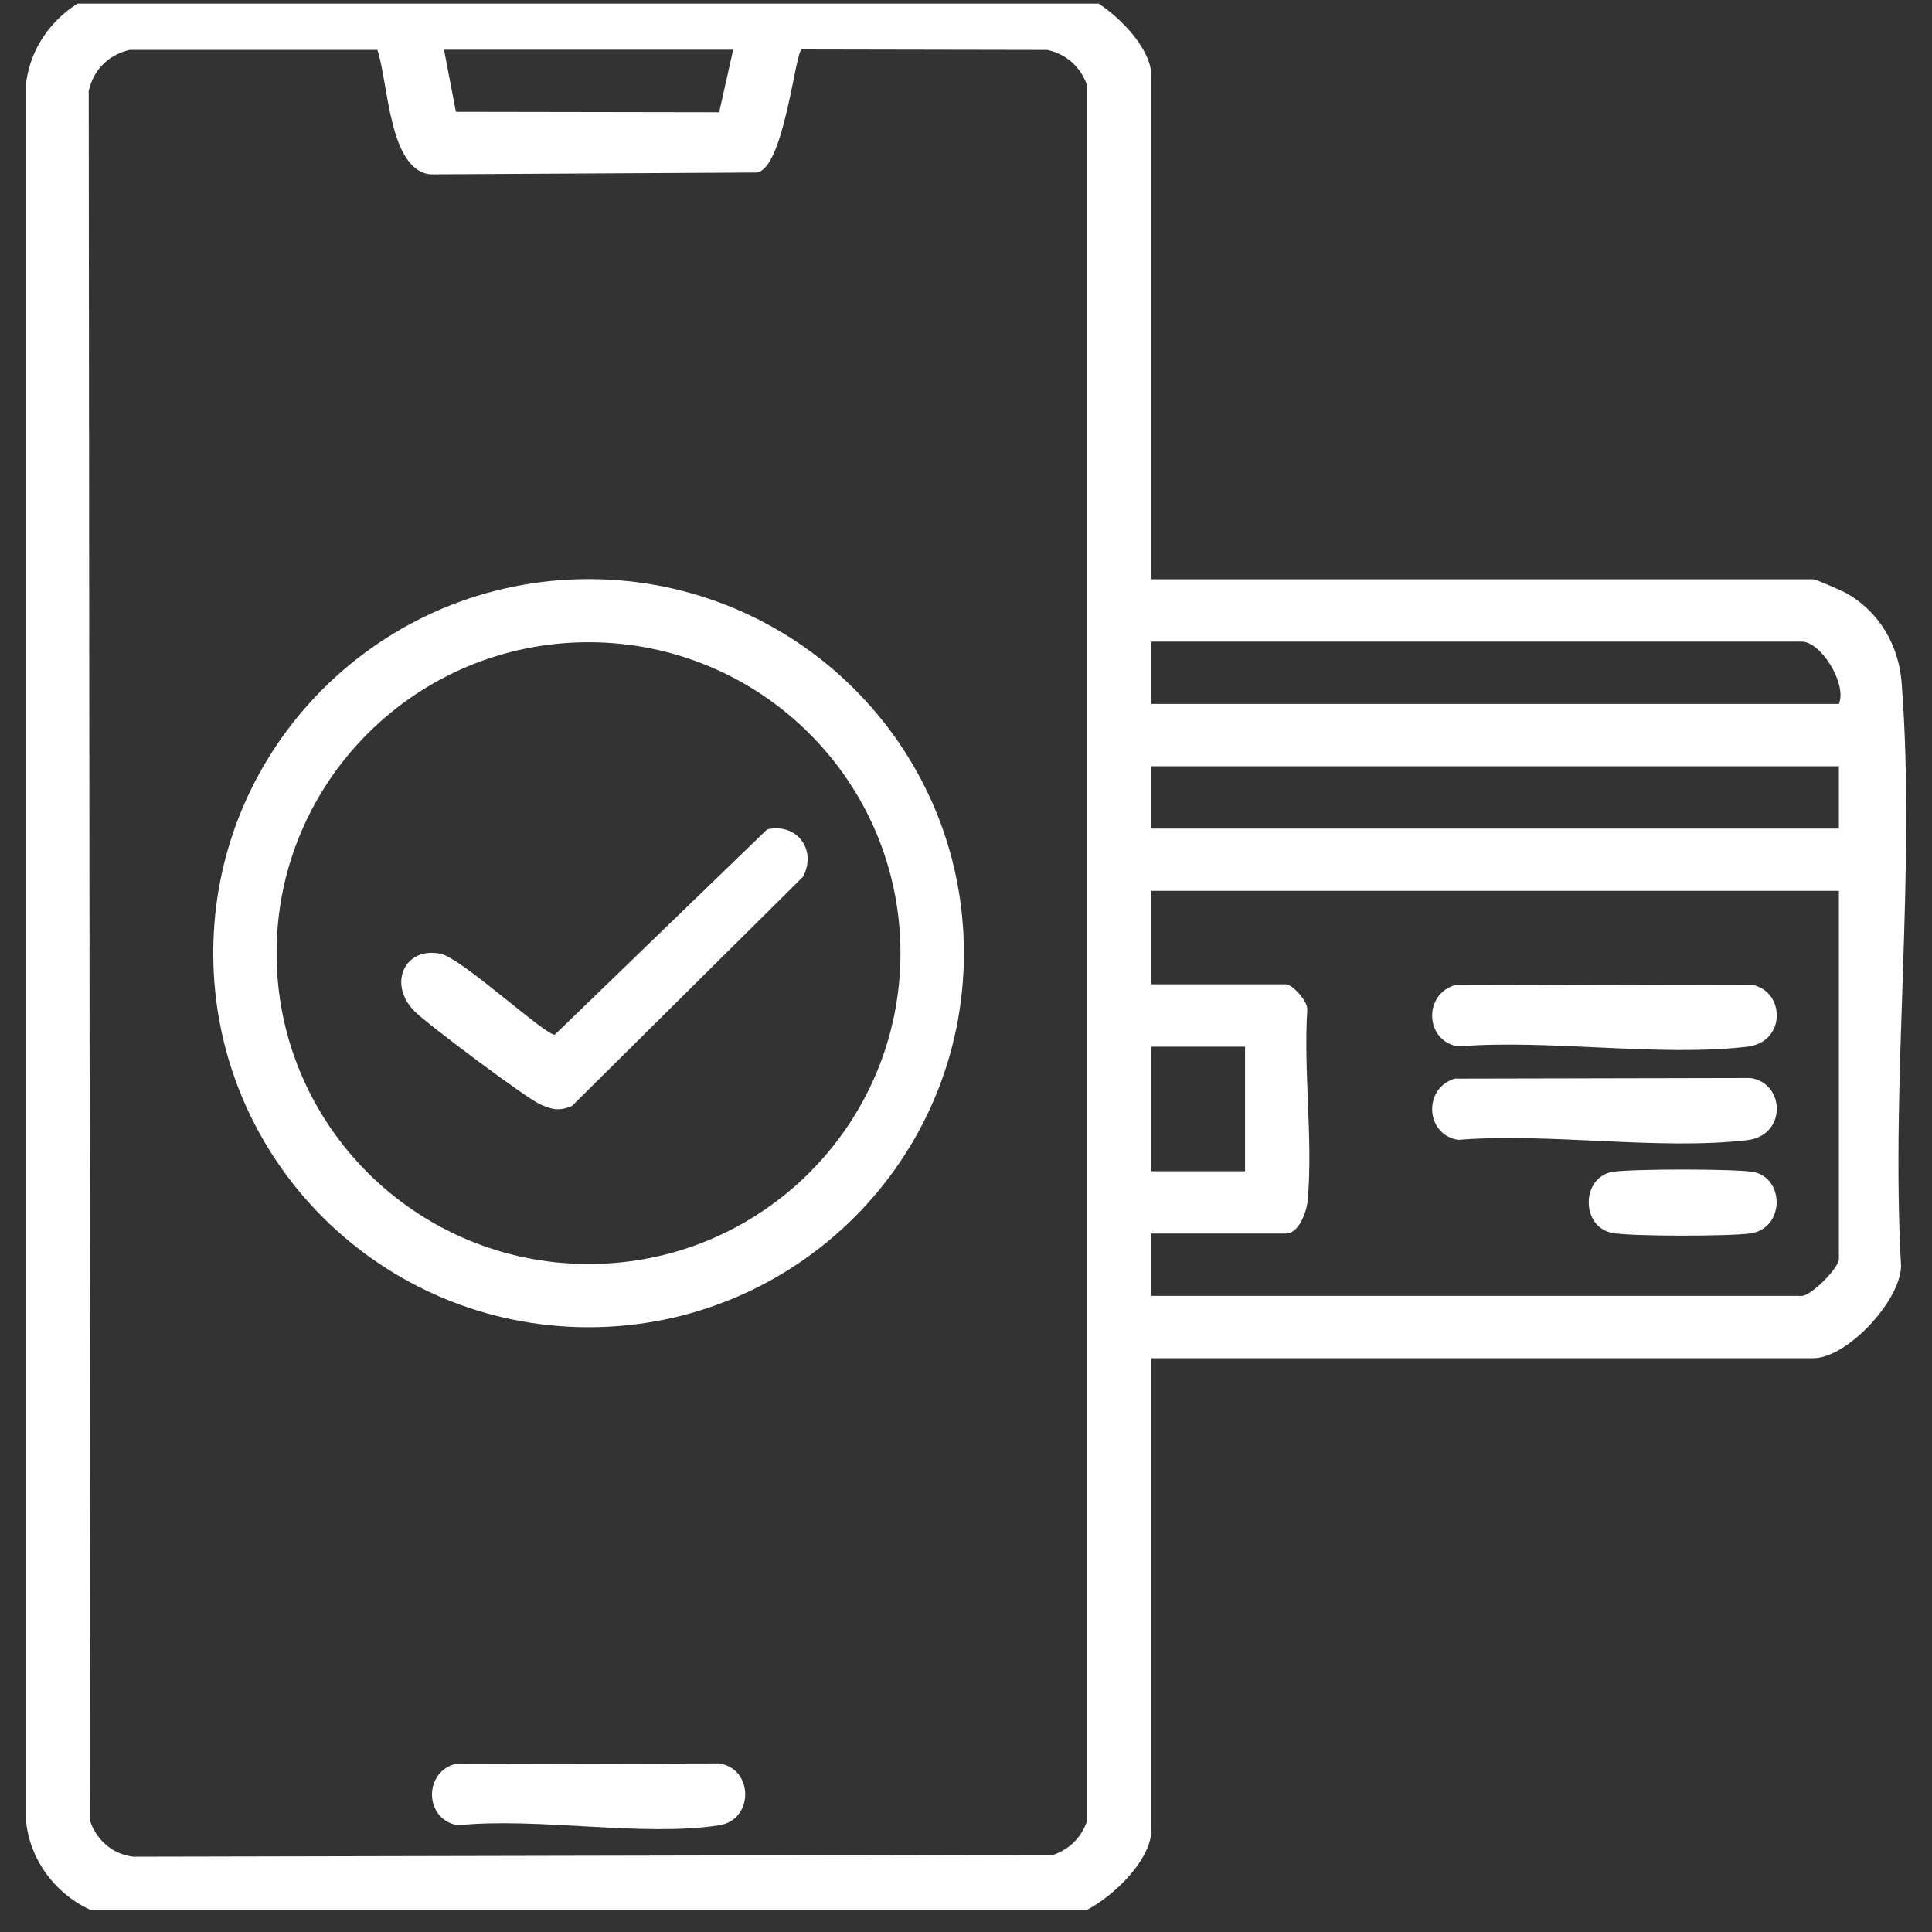 <svg width="75" height="75" viewBox="0 0 75 75" fill="none" xmlns="http://www.w3.org/2000/svg">
<rect x="0" y="0" width="75" height="75" fill="#333333" stroke="none"/>
<g clip-path="url(#clip0_445_20374)">
<g clip-path="url(#clip1_445_20374)">
<path d="M44.691 22.489H70.401C70.484 22.489 71.51 22.932 71.68 23.029C72.954 23.752 73.706 25.042 73.82 26.49C74.389 33.773 73.39 41.801 73.799 49.16C73.763 50.511 71.698 52.725 70.399 52.725H44.689V71.093C44.689 72.426 42.383 74.527 40.974 74.496L4.866 74.502C2.795 74.315 1.095 72.576 0.998 70.496V3.36C1.182 1.373 2.761 -0.199 4.723 -0.49L40.83 -0.496C42.295 -0.611 44.693 1.542 44.693 2.912V22.489H44.691ZM14.652 1.936H5.037C4.218 2.122 3.628 2.708 3.444 3.525L3.505 70.718C3.778 71.455 4.374 71.98 5.174 72.077L40.903 72.002C41.536 71.768 41.959 71.344 42.192 70.718V3.285C41.933 2.582 41.4 2.106 40.66 1.938L31.126 1.92C30.869 1.964 30.443 6.547 29.377 6.698L16.7 6.769C15.089 6.583 15.079 3.212 14.65 1.934L14.652 1.936ZM28.461 1.93H17.237L17.699 4.341L27.918 4.358L28.461 1.93ZM71.386 27.326C71.71 26.555 70.691 24.907 69.945 24.907H44.691V27.326H71.386ZM44.691 29.746V32.166H71.386V29.746H44.691ZM71.386 34.583H44.691V38.21H49.923C50.164 38.21 50.788 38.879 50.748 39.202C50.597 41.587 50.977 44.261 50.764 46.608C50.725 47.04 50.423 47.886 49.923 47.886H44.691V50.306H69.945C70.306 50.306 71.386 49.227 71.386 48.87V34.583ZM48.332 40.632H44.693V45.469H48.332V40.632Z" fill="white"/>
<path d="M37.419 37.002C37.419 45.022 30.896 51.523 22.849 51.523C14.802 51.523 8.279 45.022 8.279 37.002C8.279 28.983 14.802 22.481 22.849 22.481C30.896 22.481 37.419 28.983 37.419 37.002ZM34.956 37C34.956 30.336 29.534 24.931 22.847 24.931C16.16 24.931 10.737 30.336 10.737 37C10.737 43.665 16.16 49.069 22.847 49.069C29.534 49.069 34.956 43.665 34.956 37Z" fill="white"/>
<path d="M17.649 68.48L27.923 68.456C29.267 68.666 29.262 70.649 27.923 70.857C24.956 71.318 20.865 70.538 17.779 70.857C16.498 70.657 16.417 68.84 17.651 68.48H17.649Z" fill="white"/>
<path d="M56.478 38.244L67.964 38.22C69.307 38.43 69.364 40.456 67.824 40.634C64.367 41.033 60.146 40.337 56.606 40.621C55.325 40.422 55.244 38.604 56.478 38.244Z" fill="white"/>
<path d="M56.478 41.872L67.964 41.848C69.307 42.058 69.364 44.083 67.824 44.261C64.367 44.661 60.146 43.964 56.606 44.249C55.325 44.049 55.244 42.231 56.478 41.872Z" fill="white"/>
<path d="M62.546 45.501C63.147 45.368 67.492 45.368 68.094 45.501C69.285 45.768 69.277 47.674 67.966 47.878C67.208 47.995 63.235 48.007 62.548 47.854C61.386 47.595 61.383 45.76 62.548 45.499L62.546 45.501Z" fill="white"/>
<path d="M29.785 32.194C30.95 31.937 31.72 33.002 31.173 34.036L22.204 42.934C21.7 43.142 21.45 43.079 20.976 42.873C20.427 42.633 16.601 39.765 16.101 39.266C15.029 38.2 15.716 36.716 17.126 37.031C17.933 37.21 21.203 40.222 21.538 40.165L29.783 32.194H29.785Z" fill="white"/>
</g>
</g>
<defs>
<clipPath id="clip0_445_20374">
<rect width="74" height="74" fill="white" transform="translate(0.5 0.141)"/>
</clipPath>
<clipPath id="clip1_445_20374">
<rect width="73" height="75" fill="white" transform="translate(1 -0.5)"/>
</clipPath>
</defs>
</svg>
